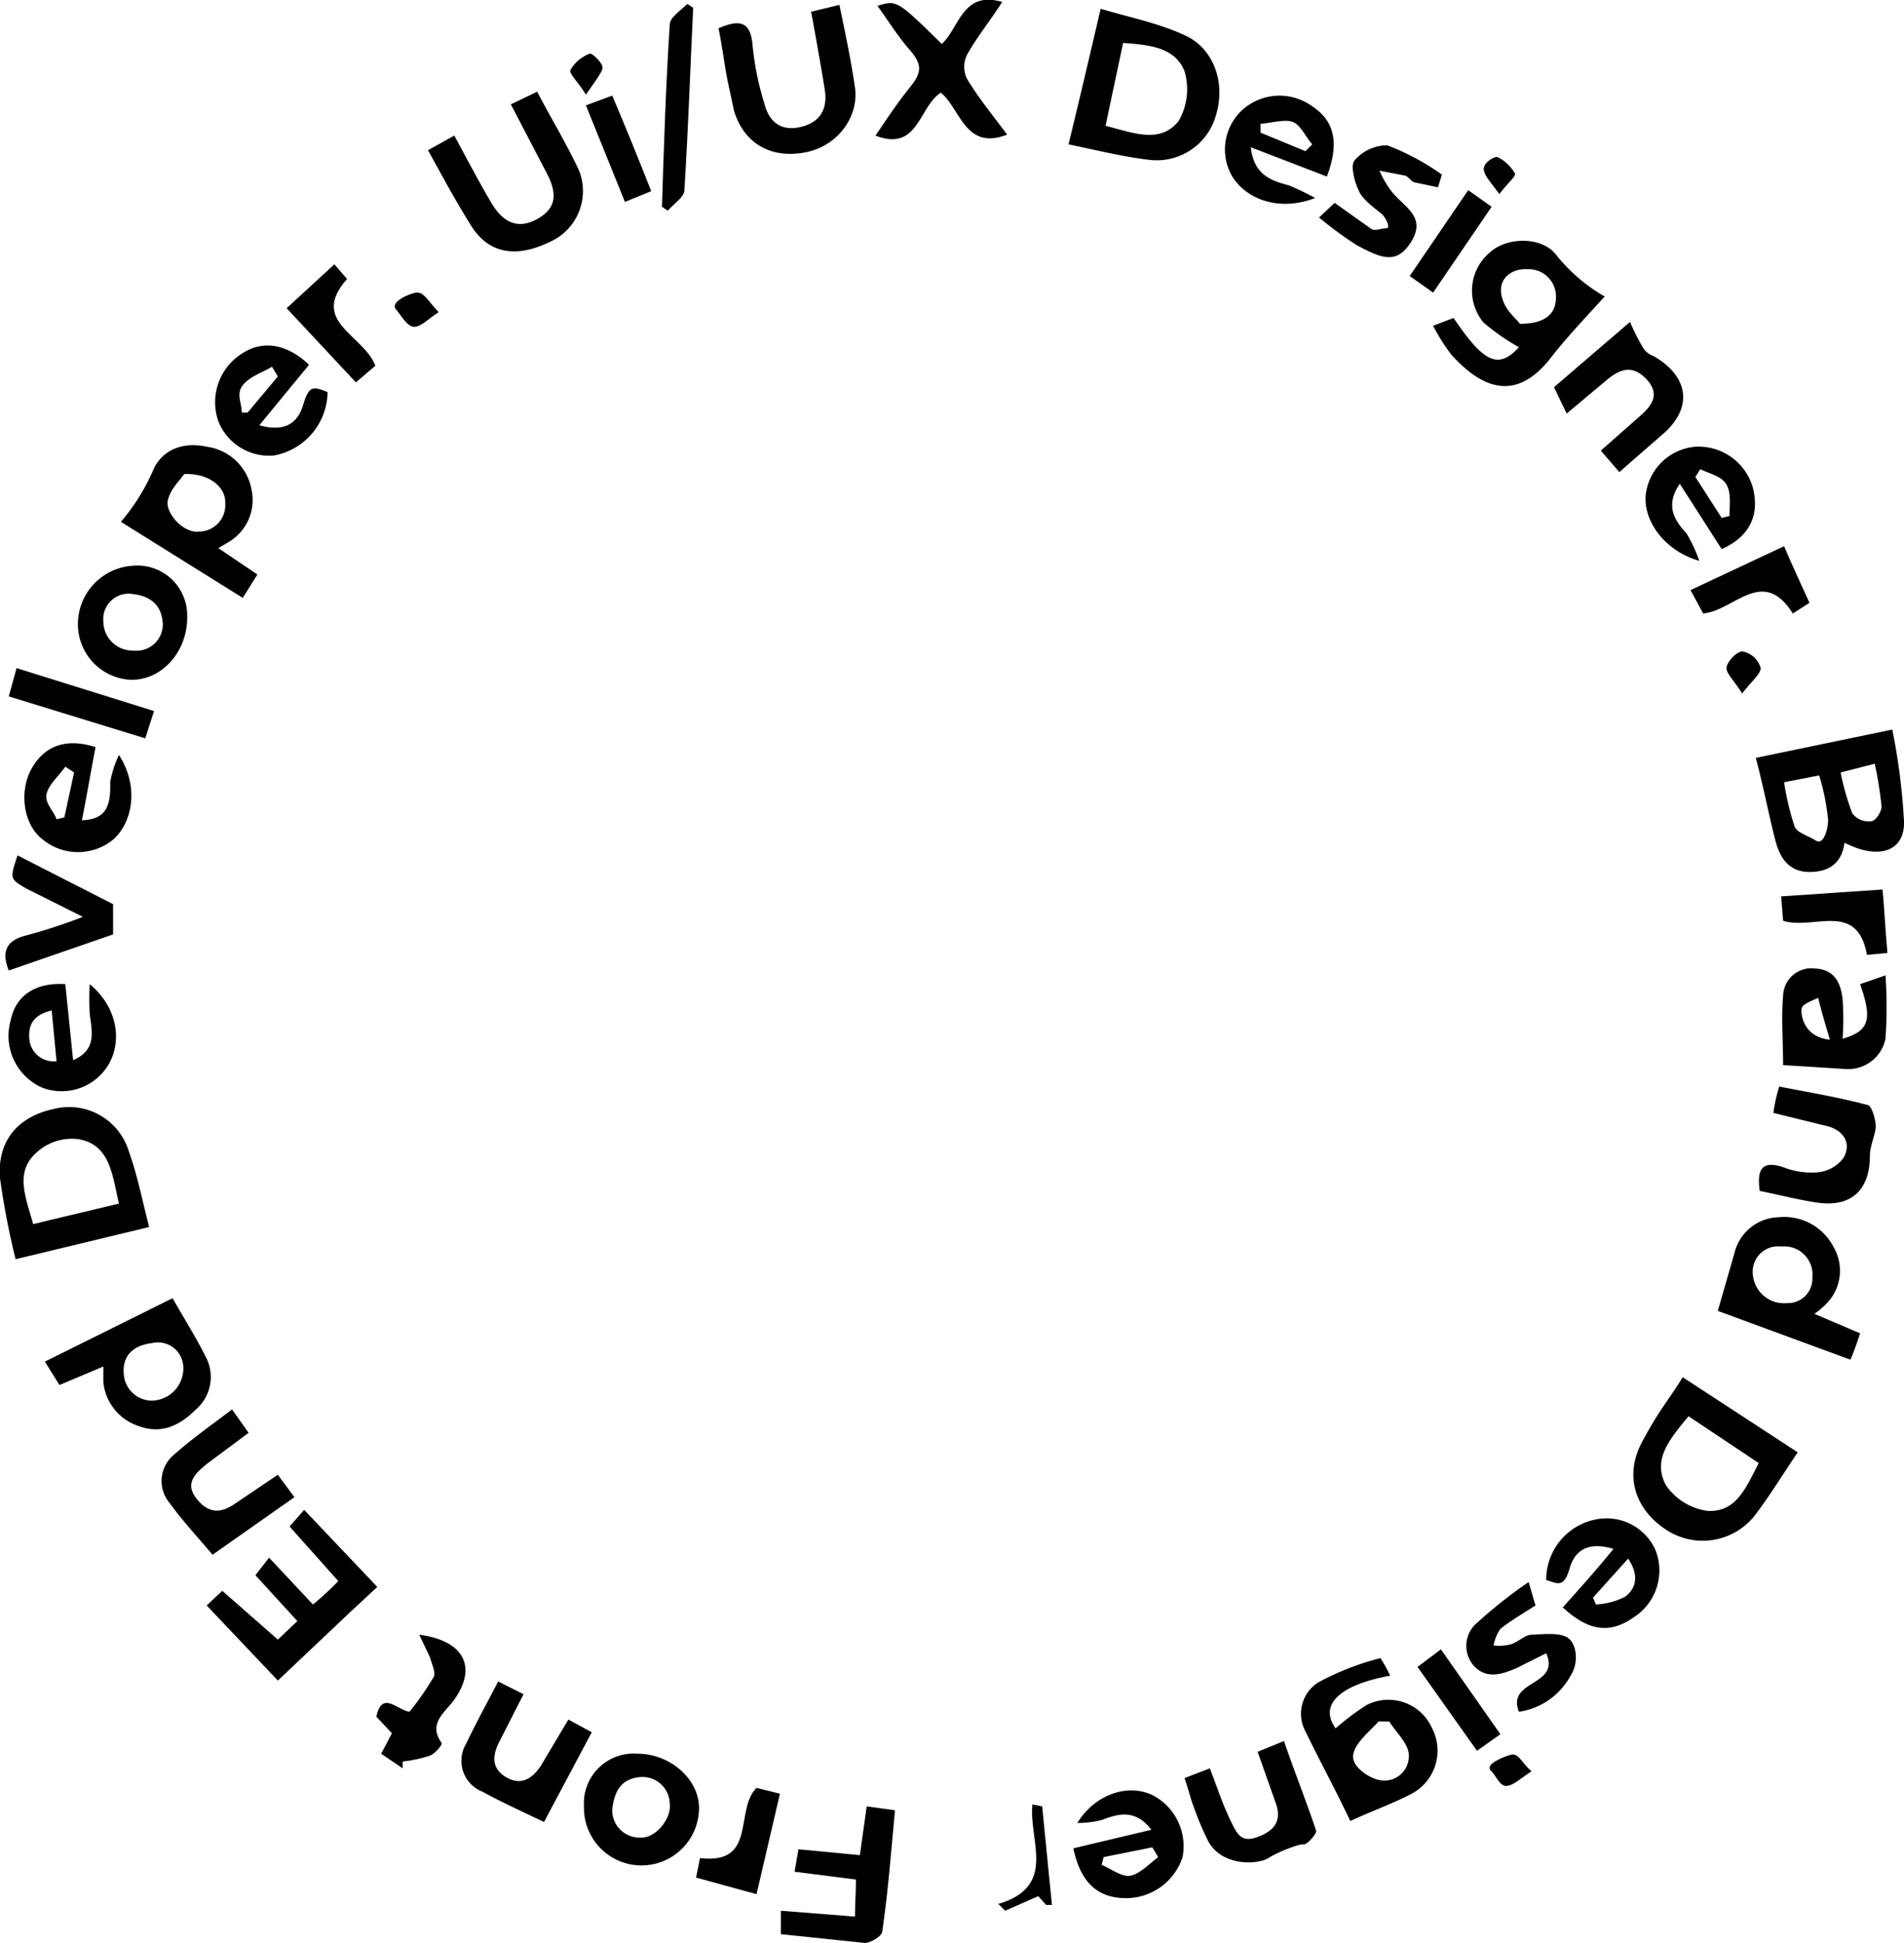 <svg id="Layer_1" data-name="Layer 1" xmlns="http://www.w3.org/2000/svg" viewBox="0 0 195.3 199.2"><path d="M367.3,224.1c-.3,2.2-1.7,3-3.6,3s-2.9-1.2-3.4-2.9-1.3-5.8-2.1-8.8l14-2.9a65.4,65.4,0,0,1,1.2,9.4C373.5,225,370.8,225.9,367.3,224.1Zm-6.2-6.2a28.2,28.2,0,0,0,1.1,4.6c.3.6,1.4.9,2.2,1.4s1.3-1.5,1.2-2.3a22.9,22.9,0,0,0-.9-4.4Zm5.8-1a25.8,25.8,0,0,0,1.2,4.2,2.1,2.1,0,0,0,1.9.8c.5,0,1.1-1,1.1-1.5a39.8,39.8,0,0,0-.7-4.4Z" transform="translate(-178.1 -137.7)"/><path d="M287.7,152.5c1.2-4.9,2.2-9.2,3.3-13.9,3,.9,6.1,1.5,8.8,2.8s4.1,4.7,3,8.2a6.3,6.3,0,0,1-6.7,4.5C293.4,153.8,290.6,153.1,287.7,152.5Zm5.6-10.4-1.8,8.5c2.8.7,5.6,1.9,7.5-.5a6.5,6.5,0,0,0,.6-5.1C298.6,142.5,295.9,142.3,293.3,142.1Z" transform="translate(-178.1 -137.7)"/><path d="M350.7,278.9l11.8,7.7c-1.5,2.2-2.7,4.2-4.2,6.2a6.8,6.8,0,0,1-9.2,1.8c-3.3-2.1-4.4-5.6-2.6-9S349.3,281.2,350.7,278.9Zm.6,4c-1.8,2.2-3.8,4.4-2.3,7.1a6.2,6.2,0,0,0,4.2,2.6c3,.2,4-2.4,5.3-4.9Z" transform="translate(-178.1 -137.7)"/><path d="M193.4,263.5l-13.7,3.3a80.9,80.9,0,0,1-1.6-8.3c-.3-3.8,1.8-6.3,5.5-7.1a6.4,6.4,0,0,1,7.7,4.3C192.2,258.2,192.7,260.8,193.4,263.5Zm-3.1-2.4c-.7-3-.9-6-4.1-6.6a5.4,5.4,0,0,0-4.5,1.5c-2.1,2-.9,4.6-.2,7.2Z" transform="translate(-178.1 -137.7)"/><path d="M342.7,168.1c-2.1,2.3-4,4.3-5.7,6.5-3.5,4.3-6.9,2.9-10-.5a19.6,19.6,0,0,1-1.9-3l2.1-.8c3.1,4.6,4.6,5.3,6.7,3a23.1,23.1,0,0,1-3.6-2.5,5.1,5.1,0,0,1,.6-7.2c1.7-1.6,5.3-1.7,6.8.2A17.5,17.5,0,0,0,342.7,168.1Zm-8.7,2.8c2.7,0,3.7-1.1,3.7-2.7a2.8,2.8,0,0,0-2.9-2.9c-1.7-.1-3,1-2.7,2.6S333.5,170.2,334,170.9Z" transform="translate(-178.1 -137.7)"/><path d="M320.7,309.5c-5,.9-7.4,2.9-5.6,5.4a24.3,24.3,0,0,1,3.2-2.4,4.9,4.9,0,0,1,6.7,2.4,5,5,0,0,1-2.1,6.7c-1.9,1-3.9,1.7-6.3,2.8-1.4-3-3.1-6.1-4.6-9.2a3.8,3.8,0,0,1,1.3-5,27.5,27.5,0,0,1,6.4-2.5A16.8,16.8,0,0,1,320.7,309.5Zm-.1,4.7h-1.1c-1,1.1-2.4,2.2-2.6,3.4s1.6,2.4,2.7,2.6a2.5,2.5,0,0,0,3-2.7C322.5,316.4,321.3,315.3,320.6,314.2Z" transform="translate(-178.1 -137.7)"/><path d="M364.2,272.4l4.7,2c-.3.9-.6,1.8-1,2.7l-13.6-5,1.7-5.9a4.8,4.8,0,0,1,4.5-3.7,5.7,5.7,0,0,1,5.7,3.1,4.8,4.8,0,0,1-.8,5.8A6.9,6.9,0,0,1,364.2,272.4Zm-.2-3.7a2.9,2.9,0,0,0-3.2-3.2,2.6,2.6,0,0,0-2.9,2.9,3.2,3.2,0,0,0,3.5,2.9A2.5,2.5,0,0,0,364,268.7Z" transform="translate(-178.1 -137.7)"/><path d="M188.7,277.8l-4.5,1.9-1.5-2.4,13.1-6.5c1.2,2.1,2.4,4,3.4,6a4.4,4.4,0,0,1-1,5.4c-1.6,1.6-3.5,2.6-5.9,1.7a5.3,5.3,0,0,1-3.6-4.5Zm5,3.5a3.3,3.3,0,0,0,3.2-3.5,2.6,2.6,0,0,0-3.2-2.4c-1.7.2-3.1,1.1-2.9,3.2A2.9,2.9,0,0,0,193.7,281.3Z" transform="translate(-178.1 -137.7)"/><path d="M200.5,193.9l4,2.7L203,199l-12.5-7.8a21,21,0,0,0,3.4-5.5c1-2,3.1-2.7,5.4-2.2a5.4,5.4,0,0,1,4.6,4.4,5,5,0,0,1-2.4,5.4Zm-3.5-7.6c-.4.6-1.5,1.6-1.7,2.8s1.6,3.3,3.2,3.1a2.7,2.7,0,0,0,2.7-2.9C201.3,187.7,199.6,186.2,197,186.3Z" transform="translate(-178.1 -137.7)"/><path d="M209.3,292.5l7.5,7.9L214,303l-7.4,7-7.3-7.7,1.6-1.5,5.7,5,2-1.9-4.3-4.7,1.4-1.8,4.5,4.8a29.6,29.6,0,0,0,2.6-2.4l-5-5.6Z" transform="translate(-178.1 -137.7)"/><path d="M230.5,148.4l2.7-1.3c1.4,2.7,3,5.3,4.3,8.1a5.7,5.7,0,0,1-3,7.3c-3.5,1.7-6.3,1.2-8.1-1.7s-2.9-5-4.4-7.7l2.7-1.5c1.3,2.4,2.5,4.7,3.8,6.9s2.9,2.7,4.8,1.6,2-2.6.8-4.8Z" transform="translate(-178.1 -137.7)"/><path d="M251.8,140.6c2.1-.9,3.3-.8,3.5,1.8a29.4,29.4,0,0,0,1.2,5.9c.5,2,1.8,2.9,3.8,2.4s2.7-1.9,2.4-3.8-.9-5.3-1.4-8l2.9-.7c.6,2.9,1.2,5.7,1.6,8.5s-1.6,5.9-5,6.6-6.3-.7-7.4-4.2l-.6-2.8C252.4,144.4,252.2,142.5,251.8,140.6Z" transform="translate(-178.1 -137.7)"/><path d="M274.6,147.2c-2.3,1.5-2.3,6.1-6.7,4.4,1.1-1.6,2.2-3.3,3.5-4.9s1.3-2.4,0-3.9-2.2-3-3.3-4.5c2-.6,2-.6,6.6,3.9,1.8-1.6,2.1-5.5,6.2-4.3-1.2,1.9-2.6,3.6-3.6,5.4a2.8,2.8,0,0,0,0,2.5c1.2,2,2.7,3.8,4.1,5.7C277.1,153.2,276.6,148.8,274.6,147.2Z" transform="translate(-178.1 -137.7)"/><path d="M260,327.3l6.3.6.7-5,2.9.4c-.4,4.3-.7,8.3-1.3,12.4,0,.5-1.2,1.2-1.8,1.2l-8.6-.9v-2.4l7.6.6c0-1.4.1-2.5.1-3.8l-6.3-.8Z" transform="translate(-178.1 -137.7)"/><path d="M344.2,186.1l-1.9-2.2,4.2-3.7c1.2-1.1,1.8-2.2.5-3.6s-2.5-1.2-3.9-.1l-4.3,3.6-1.3-2.7,7.8-6.7a20.9,20.9,0,0,0,1.3,2.6,2,2,0,0,0,1.1.9c3.5,2,4.1,5.1,1.2,7.8Z" transform="translate(-178.1 -137.7)"/><path d="M336.7,299.7a6.3,6.3,0,0,1,5-6.2,5.5,5.5,0,0,1,6.2,3.1,5.7,5.7,0,0,1-2.2,6.9c-2.4,1.7-4.6,1.5-7.3-1,1.7-1.9,3.5-3.9,5.2-6-2.3-.7-3.9-.1-4.5,2S337.8,300,336.7,299.7Zm8.4-2.2-3.6,4,.3.7a7.4,7.4,0,0,0,3-.8C346,300.5,346.2,299.1,345.1,297.5Z" transform="translate(-178.1 -137.7)"/><path d="M211.7,177.9a6.7,6.7,0,0,1-5.5,6.5,5.6,5.6,0,0,1-5.7-3.5,5.9,5.9,0,0,1,2.5-7c2-1.3,4.5-1,6.8,1.2l-5.1,6.2c2.5.7,3.9-.1,4.5-2.1S210.2,177.3,211.7,177.9Zm-5.1-1.6-.6-1c-1,.6-2.3,1-3,1.9s-.1,1.8-.1,2.8h.6Z" transform="translate(-178.1 -137.7)"/><path d="M191.8,195.7a5.1,5.1,0,0,1,5.5,5.1c.1,3.6-2.5,6.6-5.7,6.6a5.7,5.7,0,0,1-5.5-5.4A6,6,0,0,1,191.8,195.7Zm3,6c-.1-2.1-1.4-2.9-3.1-3.1a2.6,2.6,0,0,0-3,2.8,3,3,0,0,0,3.1,3A2.7,2.7,0,0,0,194.8,201.7Z" transform="translate(-178.1 -137.7)"/><path d="M187.9,214.3c-.5,2.6-.9,5-1.4,7.5,2.3-.1,3-1.2,2.9-3.9a11,11,0,0,1,.9-2.8c2,3.1,1.5,6.7-.5,8.6a5.7,5.7,0,0,1-7.4,0c-1.9-1.5-2.4-4.9-1-7.3S185.1,213.4,187.9,214.3Zm-2.2,2.6-.9-.6c-.6.9-1.6,1.7-1.9,2.7s.7,1.8,1,2.7l.8-.2Z" transform="translate(-178.1 -137.7)"/><path d="M288.6,324.6c2-3.2,5.6-4.1,8-2.7a5.9,5.9,0,0,1,2.8,6.2,6.1,6.1,0,0,1-6.1,4.2c-2.7-.1-4.4-1.7-5.1-5.1l8-1.9c-1.6-2.1-3.3-1.7-5.1-1A10.7,10.7,0,0,1,288.6,324.6Zm8.3,3.5-.6-1-5,1-.2.8c1,.4,2.1,1.3,3,1.1S296,328.8,296.9,328.1Z" transform="translate(-178.1 -137.7)"/><path d="M199.9,297.1c-1.6-1.9-3.1-3.5-4.4-5.3a3.5,3.5,0,0,1,.5-5c1.8-1.6,3.8-3,5.9-4.6l1.7,2.4-4.3,3.2c-1.2,1-2.3,2-1,3.6s2.6,1.4,4,.4l4.3-2.9,1.7,2.3Z" transform="translate(-178.1 -137.7)"/><path d="M233.9,324.5c-2.3-1.1-4.3-2-6.3-3.1a3.4,3.4,0,0,1-1.7-4.9c1-2.1,2.1-4.1,3.3-6.4l2.6,1.3-2.5,4.9c-.7,1.4-.8,2.7.7,3.6s2.7.2,3.6-1.2l2.8-4.7,2.4,1.3Z" transform="translate(-178.1 -137.7)"/><path d="M314.2,155.8l-7.8-3c.3,2.7,1.9,3.4,3.9,3.9A29,29,0,0,1,313,158c-3.6,1.4-7,.2-8.5-2.2a5.5,5.5,0,0,1,1-6.8,5.7,5.7,0,0,1,7.2-.4C315,150.1,315.5,152.4,314.2,155.8Zm-2.2-2.6.7-.7c-.7-.8-1.2-2-2-2.3s-2.2.1-3.3.2v.9Z" transform="translate(-178.1 -137.7)"/><path d="M243.5,317.5c3.4,0,6.4,2.7,6.3,5.7a5.9,5.9,0,0,1-11.8-.3A5.1,5.1,0,0,1,243.5,317.5Zm-2.6,5.7a2.8,2.8,0,0,0,2.9,2.9c1.5.1,3.2-1.9,3-3.5a2.8,2.8,0,0,0-3.1-2.7C241.7,320.1,241.1,321.5,240.9,323.2Z" transform="translate(-178.1 -137.7)"/><path d="M299.6,320l2.6-1c.7,1.8,1.2,3.4,2,5.1s1.2,2.6,3,1.9,2.4-1.8,1.7-3.6l-1.8-5.1,2.7-1.1c1.1,3.2,2.3,6.2,3.3,9.2.1.3-1,1.5-1.3,1.4s-2.5.7-3.6,1.4-5,.9-6.3-2a28.8,28.8,0,0,1-1.3-3.1C300.2,322.1,300,321.1,299.6,320Z" transform="translate(-178.1 -137.7)"/><path d="M354.7,194l-4.3-6.7c-1.5,2.2-.6,3.7.7,5.1a15.2,15.2,0,0,1,1.3,2.8c-3.5-1-5.7-4-5.5-6.7a5.6,5.6,0,0,1,5.1-5,5.8,5.8,0,0,1,5.9,4.2C358.6,190.5,357.6,192.7,354.7,194Zm-2.2-8.2-.5.8,2.7,4.2.8-.2c0-1.1.2-2.3-.3-3.2S353.5,186.3,352.5,185.8Z" transform="translate(-178.1 -137.7)"/><path d="M368.9,238.6l2.6-.9a46.9,46.9,0,0,1,0,6.5,3.9,3.9,0,0,1-4.1,3.1l-6.4-.4c0-2.4-.2-4.8,0-7.1a2.9,2.9,0,0,1,3.3-2.8c2,.1,2.6,1.5,2.8,3.1a28,28,0,0,1,0,4.1C369.8,243.4,370.2,242.3,368.9,238.6Zm-3.1,5.7c-.5-1.7-.9-3-1.2-4.3-.6.3-1.6.6-1.7,1.1S363,244,365.8,244.3Z" transform="translate(-178.1 -137.7)"/><path d="M185.6,246.4c2.5-1.1,1.9-3,1.7-4.8a29.3,29.3,0,0,1,0-3c2.8,2.3,3.4,5.8,1.9,8.3a5.6,5.6,0,0,1-6.8,2.3,5.8,5.8,0,0,1-3.2-6.9c.5-2.5,2.5-3.9,5.6-3.7Zm-2.2-5.1c-1.7.4-2.4,1.3-2.3,2.8a2.5,2.5,0,0,0,2.8,2.4Z" transform="translate(-178.1 -137.7)"/><path d="M360.6,249.1c3.1.6,6.1,1.1,9.1,1.9.4.1.8,1.5.8,2.2s-.6,2-.6,3c0,3.5-1.9,5.3-5.4,4.8-2-.3-3.9-.8-5.9-1.2-.3-2.2.2-3.2,2.5-2.4a7.8,7.8,0,0,0,3.3.5,3.7,3.7,0,0,0,2.8-1.5c.8-1.4.1-2.7-1.5-3.2l-5.7-1.4A16.8,16.8,0,0,1,360.6,249.1Z" transform="translate(-178.1 -137.7)"/><path d="M333.9,313.2c-1.3-3.3,4.3-2.6,2.8-6l-3,1.5c-1.6.7-3.2,1.2-4.5-.3a3.1,3.1,0,0,1,.5-4.4,47.2,47.2,0,0,1,5.2-4.1l.7,2.4c-1.4.9-2.6,1.6-3.6,2.4a4.4,4.4,0,0,0-.7,1.7,4.7,4.7,0,0,0,1.7-.1c.8-.2,1.5-1,2.2-1s2.8-.3,3.7.3,1.2,2.5.3,3.9A7.2,7.2,0,0,1,333.9,313.2Z" transform="translate(-178.1 -137.7)"/><path d="M325.6,156.9l-2.4-.5c-.4-.1-.6-.6-1-.7l-2.6-.5a9.8,9.8,0,0,0,1.3,2.2c1.2,1.5,3.5,2.5,2,5s-3.1,1.8-5.7.4a40.7,40.7,0,0,1-3.8-2.8l1.6-1.5,3.8,2.7c.4.2,1-.1,1.5-.1s-.1-1.1-.4-1.4-1.8-1.3-2.3-2.2-1-2.7-.6-3.3a4.4,4.4,0,0,1,3.4-1.6,25.2,25.2,0,0,1,5.6,3Z" transform="translate(-178.1 -137.7)"/><path d="M189.7,233.5,179,237.2c-.8-2-.2-3.1,1.8-3.6a55.1,55.1,0,0,0,5.8-1.9l-5.8-2.9c-1.7-1-1.7-1-.9-3.4l9.8,5Z" transform="translate(-178.1 -137.7)"/><path d="M220.1,313.2a29,29,0,0,0,2.5-3.6c.2-.4-.2-1.3-.4-2l-1.1-2.3c4.6.6,5.9,3.3,3.7,6.5-.9,1.4-2.9,2.5-1.4,4.6.1.2-.7,1.1-1.2,1.3a14,14,0,0,1-2.8.6v.7l-2.2-1.5,1.1-2.1-1.6-1.7C217.3,311,218.8,313,220.1,313.2Z" transform="translate(-178.1 -137.7)"/><path d="M249.2,138.5c-.3,6.2-.5,12.4-.9,18.7,0,.7-1.1,1.4-1.7,2.1l-.6-.4c.2-6.3.4-12.5.8-18.7,0-.7,1.1-1.4,1.8-2.1Z" transform="translate(-178.1 -137.7)"/><path d="M193.9,210.6l-.9,2.8-14-4.3.8-2.9Z" transform="translate(-178.1 -137.7)"/><path d="M214.6,176.9l-7.1-7.6,4.9-4.5,1.3,1.5c-3.9,4.4,1.7,5.7,2.9,8.9Z" transform="translate(-178.1 -137.7)"/><path d="M371.7,235.4l-2.1.2c-1-5.6-5.5-2.5-8.6-3.5l-.2-2.5,10.4-.7C371.4,231.1,371.5,233.2,371.7,235.4Z" transform="translate(-178.1 -137.7)"/><path d="M255.7,331.9l-6.2-1.7.4-2c5.9.7,3.5-4.9,5.8-7.2l2.4.6Z" transform="translate(-178.1 -137.7)"/><path d="M363.7,199.5l-1.7,1.1c-3.1-4.9-6-.3-9.2,0l-1.3-2.4,9.6-4.5C361.9,195.6,362.8,197.5,363.7,199.5Z" transform="translate(-178.1 -137.7)"/><path d="M325.1,167.7l-2.4-1.7,6-8.8,2.4,1.7Z" transform="translate(-178.1 -137.7)"/><path d="M238.2,148.5l2.7-1c1.4,3.3,2.7,6.5,4,9.8l-2.7,1.1Z" transform="translate(-178.1 -137.7)"/><path d="M323.5,308.6l2.4-1.8,6.1,8.7-2.4,1.7Z" transform="translate(-178.1 -137.7)"/><path d="M285,322.9l1,10.1h-.6l-.8-.9-3.4,1.5-.7-.7c6.1-1.8,3.1-6.5,3.5-10.2Z" transform="translate(-178.1 -137.7)"/><path d="M223.1,169.7c-1.1.7-1.9,1.6-2.6,1.5s-1.2-1.1-1.8-1.8,1.3-1.6,2.1-1.7S222.1,168.7,223.1,169.7Z" transform="translate(-178.1 -137.7)"/><path d="M356.8,208.8c-.8-1.3-1.7-2.1-1.6-2.7s1.1-1.7,1.7-1.6a2.4,2.4,0,0,1,1.8,1.7C358.7,206.8,357.8,207.5,356.8,208.8Z" transform="translate(-178.1 -137.7)"/><path d="M238.2,147.4c-.8-1.3-1.7-2.1-1.6-2.5a3.8,3.8,0,0,1,2-1.7c.2-.1,1.4,1,1.3,1.5S239.1,146.1,238.2,147.4Z" transform="translate(-178.1 -137.7)"/><path d="M335.2,319.3c-1.1.7-1.9,1.5-2.6,1.5s-1-1-1.6-1.6,1.3-1.4,2.1-1.6S334.2,318.5,335.2,319.3Z" transform="translate(-178.1 -137.7)"/><path d="M331.9,157.6c-.8-1.1-1.5-1.8-1.6-2.5s1.1-1.4,1.4-1.3a4.2,4.2,0,0,1,1.8,1.7C333.6,155.8,332.7,156.5,331.9,157.6Z" transform="translate(-178.1 -137.7)"/></svg>